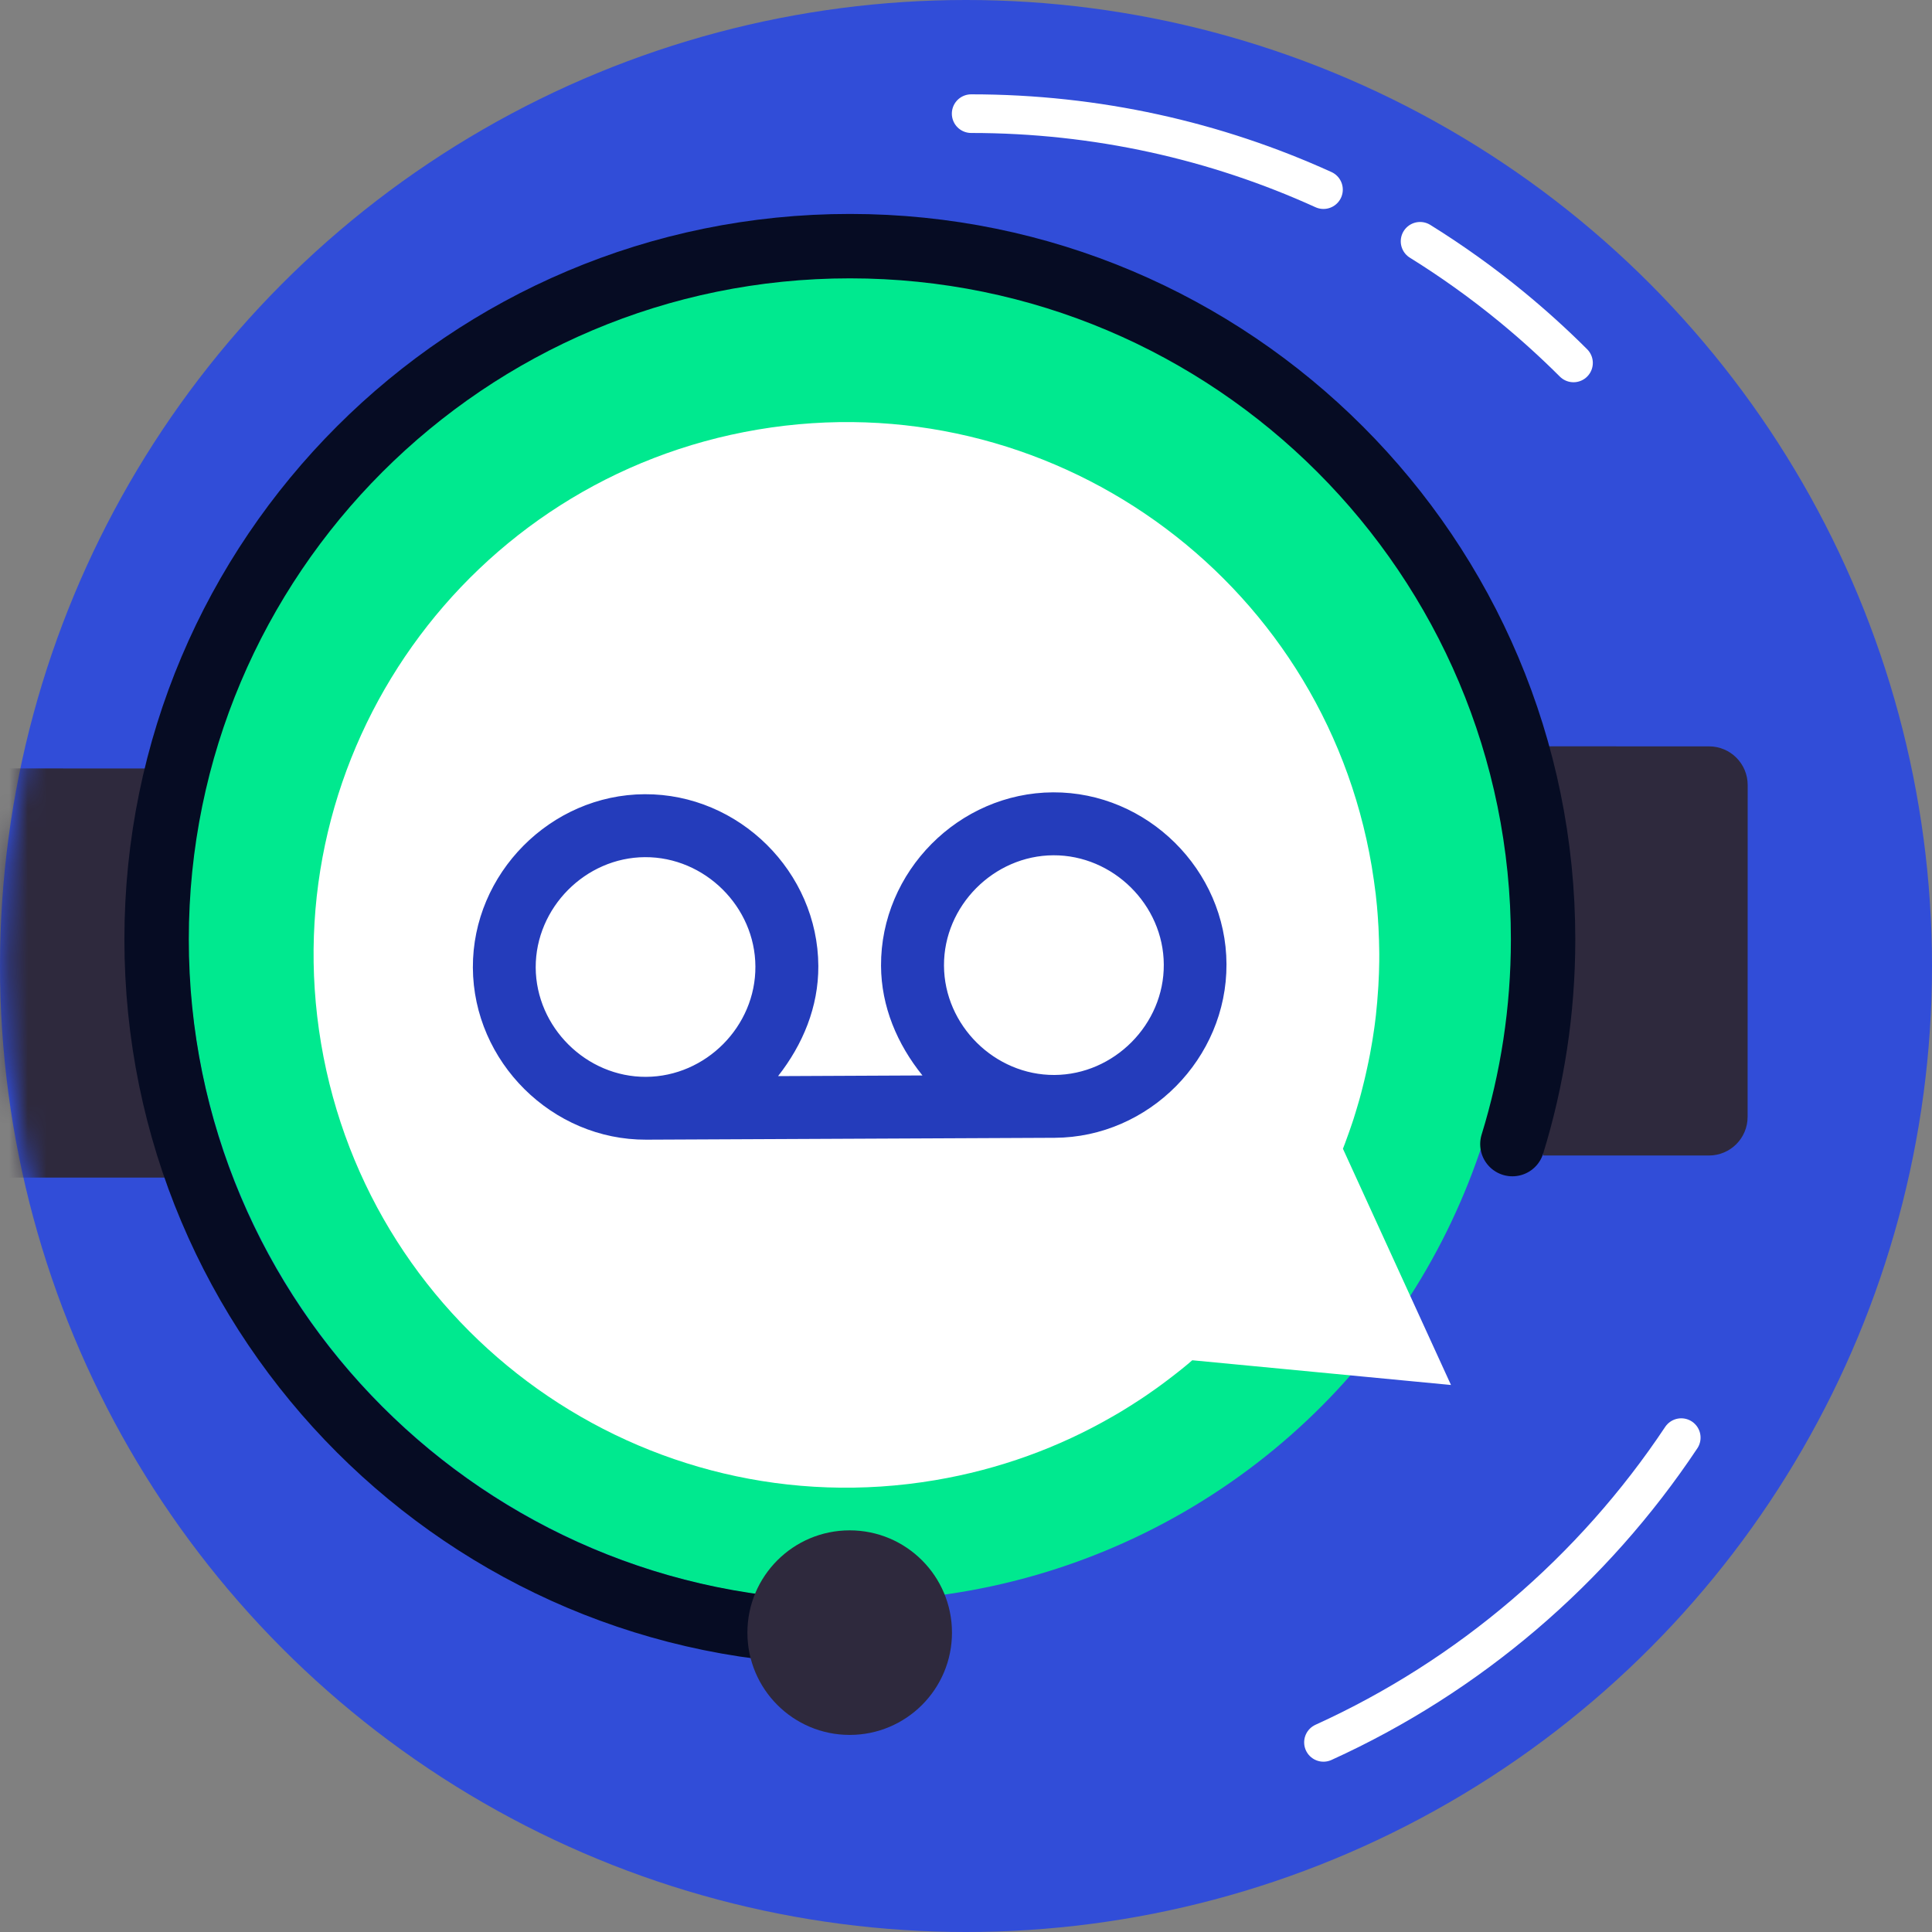 <svg width="104" height="104" viewBox="0 0 104 104" fill="none" xmlns="http://www.w3.org/2000/svg">
<rect x="0" y="0" width="104" height="104" fill="#808080" stroke="none"/>
<path d="M99.996 52.408C99.996 56.99 99.351 61.423 98.146 65.618C97.621 67.448 96.989 69.233 96.258 70.966M31.689 9.177C21.808 13.855 13.787 21.815 9.036 31.648M5.172 43.286C5.567 41.245 6.092 39.25 6.737 37.31" stroke="white" stroke-width="1.04" stroke-linecap="round"/>
<ellipse cx="52" cy="52" rx="52" ry="52" fill="#314DD8"/>
<mask id="mask0_248_28962" style="mask-type:alpha" maskUnits="userSpaceOnUse" x="0" y="-1" width="105" height="105">
<circle cx="52.28" cy="51.774" r="52" fill="#314DD8"/>
</mask>
<g mask="url(#mask0_248_28962)">
<path d="M-1.556 43.445C-1.555 42.296 -0.624 41.365 0.525 41.365L9.457 41.367L9.452 63.391L0.52 63.389C-0.629 63.388 -1.56 62.457 -1.559 61.308L-1.556 43.445Z" fill="#2E293D"/>
</g>
<ellipse cx="45.854" cy="50.471" rx="35.717" ry="35.717" fill="#00E98F"/>
<path fill-rule="evenodd" clip-rule="evenodd" d="M78.107 74.554L72.291 61.839L72.308 61.791L72.398 61.557C72.453 61.413 72.508 61.264 72.558 61.116L72.632 60.91C72.68 60.777 72.722 60.645 72.769 60.513L72.859 60.244C72.901 60.112 72.944 59.98 72.981 59.849C73.014 59.749 73.042 59.65 73.07 59.551C73.105 59.43 73.144 59.309 73.178 59.184C73.209 59.074 73.24 58.964 73.267 58.855C73.294 58.751 73.321 58.647 73.348 58.538C73.377 58.418 73.411 58.293 73.44 58.168C73.466 58.059 73.493 57.955 73.515 57.847C73.545 57.727 73.57 57.609 73.594 57.49C73.617 57.386 73.639 57.283 73.661 57.175C73.688 57.041 73.715 56.907 73.742 56.773L73.788 56.516C73.818 56.366 73.842 56.213 73.867 56.064L73.901 55.854C73.928 55.69 73.951 55.532 73.974 55.369L74.003 55.16C74.024 54.987 74.044 54.814 74.066 54.646L74.082 54.479C74.101 54.296 74.121 54.119 74.135 53.937L74.147 53.771C74.161 53.589 74.175 53.402 74.188 53.216L74.198 53.07C74.211 52.878 74.219 52.688 74.225 52.492L74.231 52.352C74.238 52.151 74.244 51.951 74.245 51.752L74.245 51.662C74.248 51.447 74.247 51.233 74.241 51.02L74.239 50.951C74.237 50.732 74.231 50.519 74.219 50.302L74.217 50.227C74.21 50.01 74.199 49.797 74.182 49.581L74.179 49.502C74.162 49.281 74.149 49.059 74.127 48.838L74.125 48.799C74.101 48.569 74.077 48.339 74.053 48.108L74.047 48.07C74.018 47.84 73.989 47.606 73.955 47.378L73.953 47.363L73.951 47.354C73.916 47.116 73.88 46.873 73.839 46.63C71.204 31.012 56.409 20.489 40.791 23.124C25.172 25.76 14.649 40.555 17.284 56.173C19.92 71.791 34.715 82.314 50.333 79.679C53.791 79.096 57.003 77.916 59.872 76.261C59.999 76.19 60.121 76.115 60.249 76.043L60.497 75.892C60.615 75.822 60.732 75.748 60.849 75.673L61.082 75.524C61.194 75.451 61.307 75.382 61.415 75.309C61.504 75.249 61.594 75.189 61.683 75.129C61.786 75.057 61.893 74.984 61.995 74.912L62.258 74.728C62.352 74.663 62.444 74.592 62.542 74.521C62.635 74.451 62.732 74.379 62.825 74.309C62.913 74.244 63.001 74.174 63.094 74.104C63.191 74.028 63.292 73.951 63.389 73.875L63.635 73.679C63.736 73.597 63.841 73.51 63.941 73.428C64.011 73.371 64.081 73.31 64.15 73.248L64.181 73.223L78.107 74.554Z" fill="white"/>
<path d="M56.688 42.652C51.612 42.675 47.403 46.923 47.426 51.986C47.436 54.188 48.3 56.211 49.656 57.892L41.883 57.928C43.217 56.227 44.061 54.204 44.051 52.001C44.028 46.939 39.786 42.729 34.704 42.753C29.641 42.776 25.432 47.024 25.455 52.087C25.479 57.163 29.727 61.372 34.789 61.349L56.774 61.248C61.843 61.224 66.045 56.976 66.022 51.9C66.006 46.838 61.757 42.629 56.688 42.652ZM34.774 57.967C31.561 57.982 28.852 55.297 28.837 52.078C28.829 48.865 31.514 46.156 34.719 46.141C37.938 46.126 40.648 48.811 40.663 52.023C40.684 55.242 37.999 57.952 34.774 57.967ZM56.758 57.866C53.546 57.881 50.829 55.196 50.815 51.977C50.8 48.765 53.492 46.055 56.704 46.04C59.916 46.026 62.633 48.71 62.647 51.923C62.669 55.142 59.97 57.851 56.758 57.866Z" fill="#243CBB"/>
<path d="M94.078 42.258C94.078 41.109 93.147 40.178 91.999 40.177L83.067 40.175L83.062 62.199L91.994 62.201C93.142 62.201 94.074 61.27 94.074 60.121L94.078 42.258Z" fill="#2E293D"/>
<path d="M45.739 87.886C25.13 87.881 8.425 71.17 8.43 50.56C8.434 29.95 25.146 13.246 45.756 13.25C66.366 13.255 83.07 29.966 83.065 50.576C83.064 54.409 82.486 58.107 81.412 61.587" stroke="#060C23" stroke-width="3.467" stroke-linecap="round"/>
<circle cx="45.739" cy="87.885" r="5.506" fill="#2E293D"/>
<path d="M52.278 6.118C59.041 6.118 65.463 7.581 71.243 10.208M76.443 12.989C78.165 14.058 79.81 15.238 81.37 16.518C82.529 17.47 83.641 18.477 84.702 19.536M90.502 77.388C85.766 84.504 79.097 90.223 71.243 93.792" stroke="white" stroke-width="2.08" stroke-linecap="round"/>
</svg>
